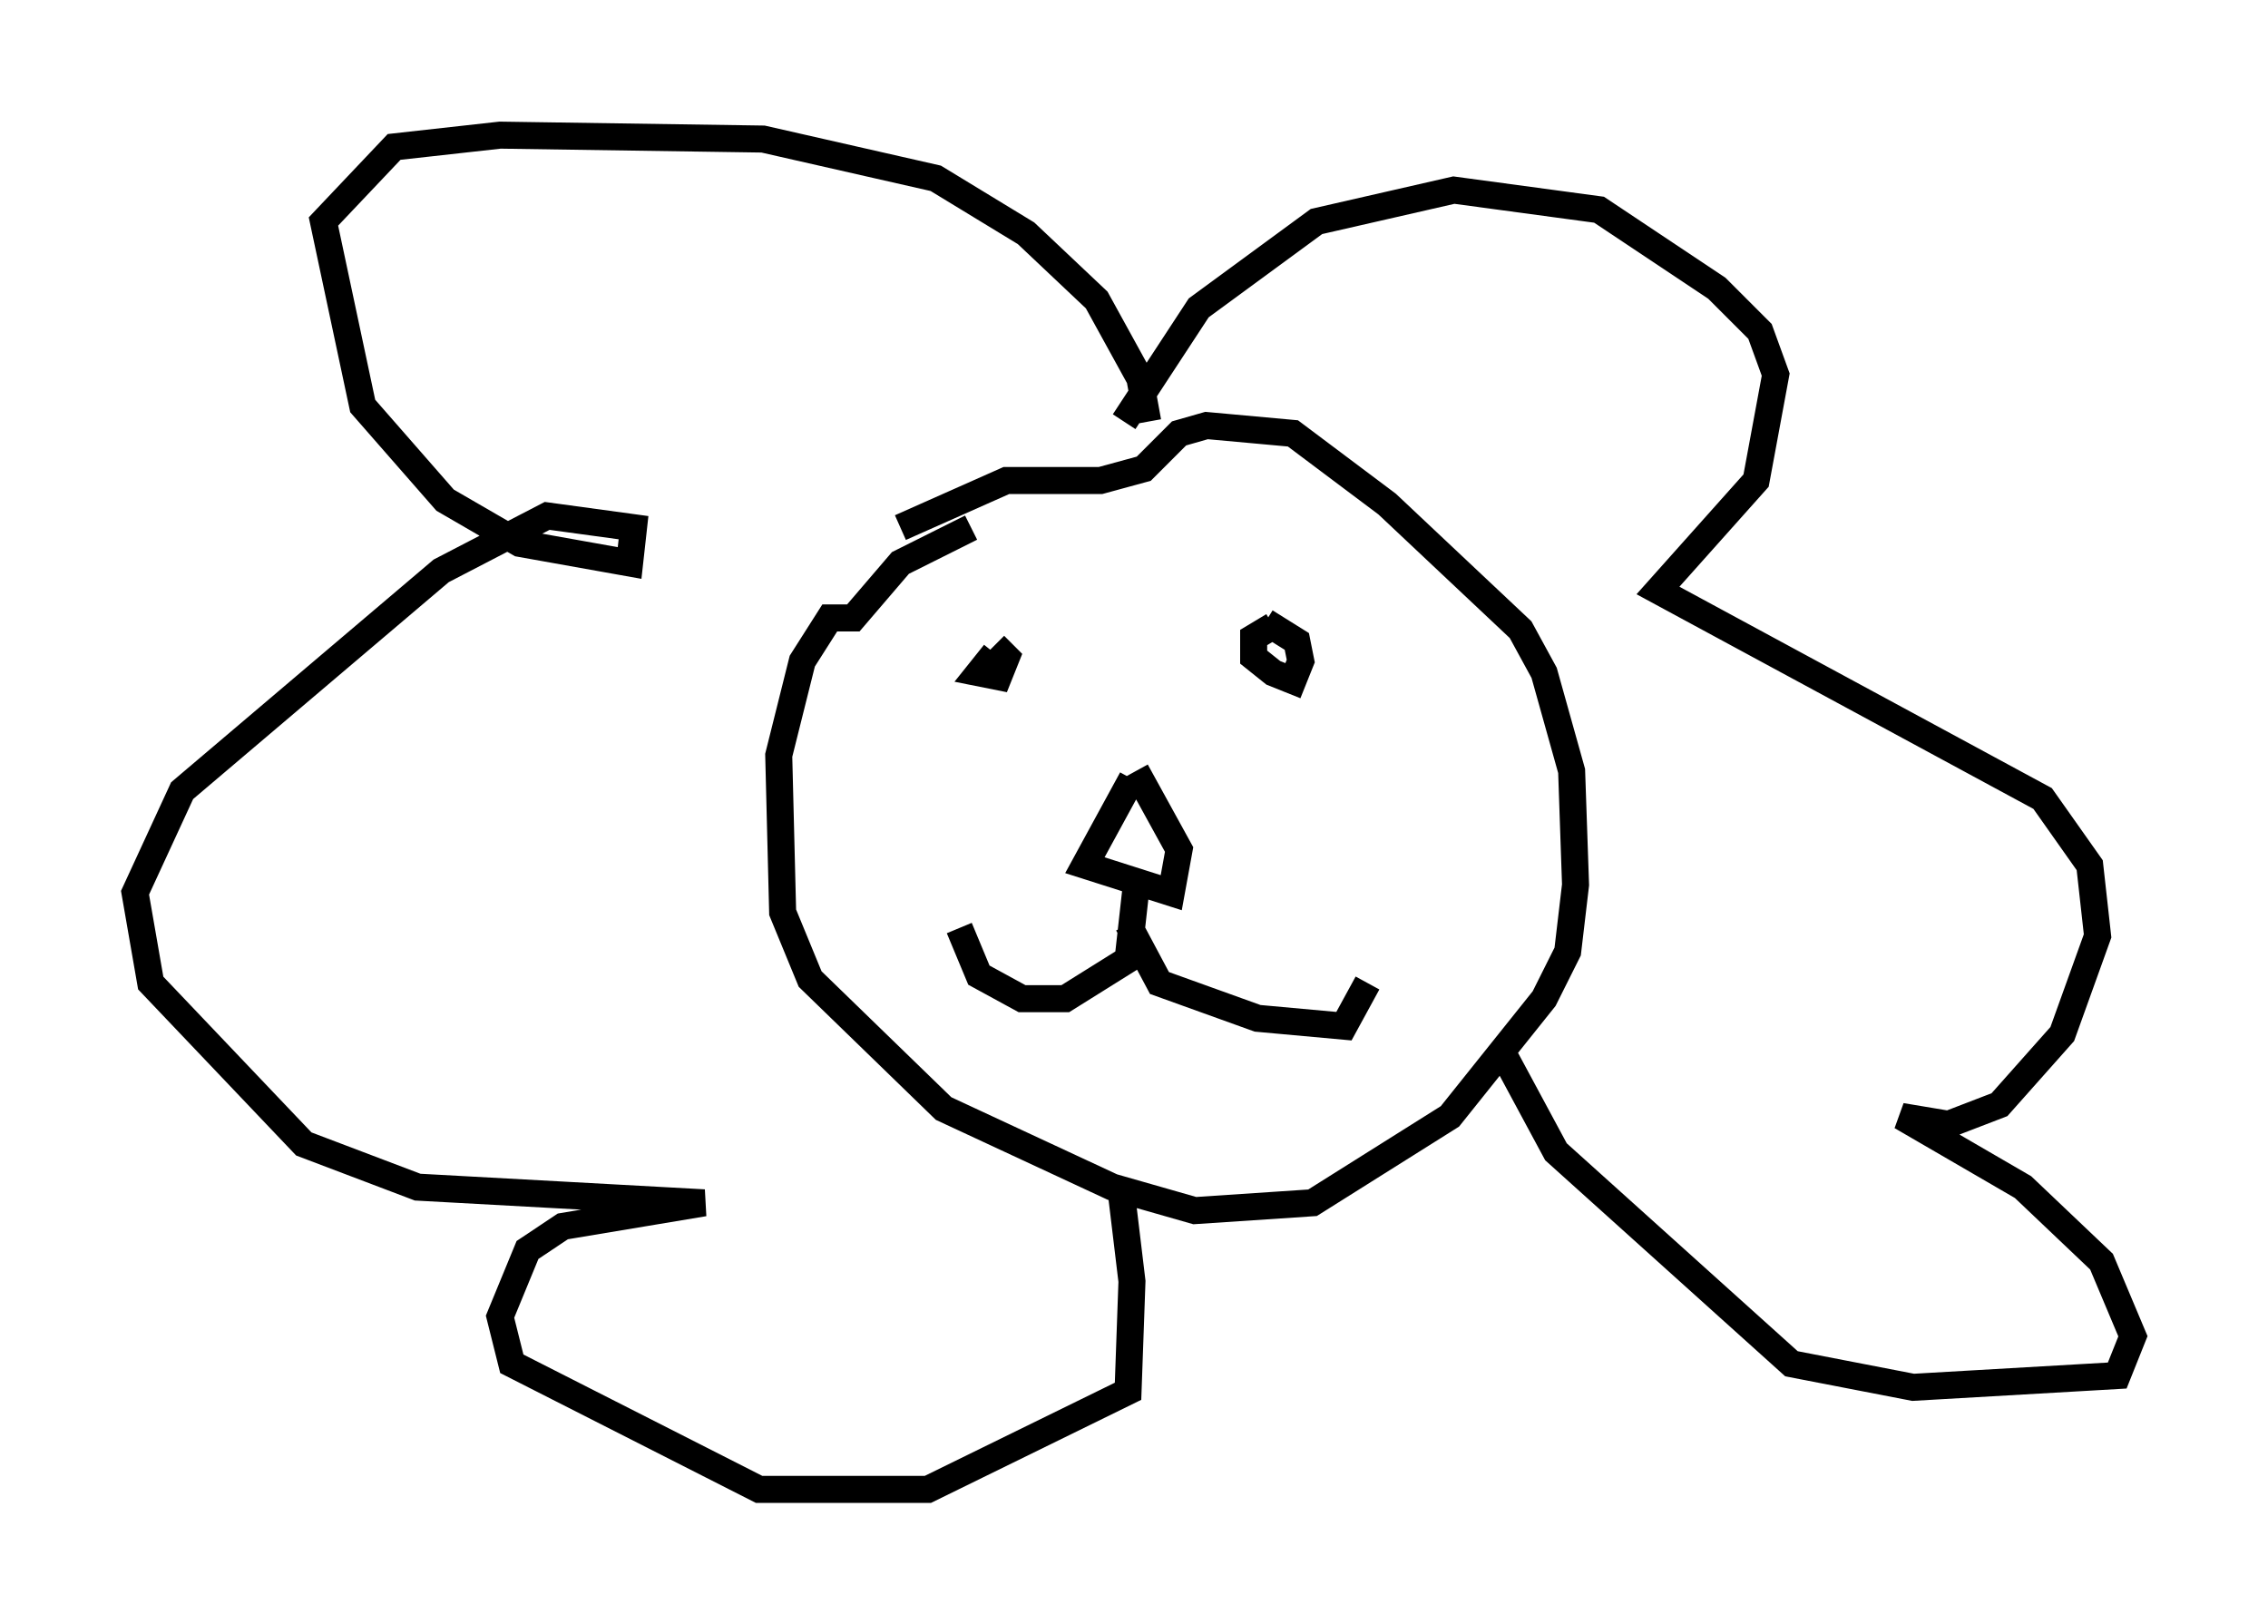 <?xml version="1.0" encoding="utf-8" ?>
<svg baseProfile="full" height="60.112" version="1.1" width="83.933" xmlns="http://www.w3.org/2000/svg" xmlns:ev="http://www.w3.org/2001/xml-events" xmlns:xlink="http://www.w3.org/1999/xlink"><defs /><rect fill="white" height="60.112" width="83.933" x="0" y="0" /><path d="M42.184, 19.961 m-6.246, -0.436 l-2.615, 1.307 -1.743, 2.034 l-0.872, 0.0 -1.017, 1.598 l-0.872, 3.486 0.145, 5.81 l1.017, 2.469 4.939, 4.793 l6.246, 2.905 3.05, 0.872 l4.358, -0.291 5.084, -3.196 l3.486, -4.358 0.872, -1.743 l0.291, -2.469 -0.145, -4.212 l-1.017, -3.631 -0.872, -1.598 l-4.939, -4.648 -3.486, -2.615 l-3.196, -0.291 -1.017, 0.291 l-1.307, 1.307 -1.598, 0.436 l-3.486, 0.0 -3.922, 1.743 m3.486, 4.648 l-0.581, 0.726 0.726, 0.145 l0.291, -0.726 -0.436, -0.436 m10.313, -0.726 l-0.726, 0.436 0.0, 0.726 l0.726, 0.581 0.726, 0.291 l0.291, -0.726 -0.145, -0.726 l-1.162, -0.726 m-4.939, 5.81 l-1.743, 3.196 3.196, 1.017 l0.291, -1.598 -1.598, -2.905 m0.0, 4.358 l-0.291, 2.615 -2.324, 1.453 l-1.598, 0.0 -1.598, -0.872 l-0.726, -1.743 m6.246, -0.145 l1.162, 2.179 3.631, 1.307 l3.196, 0.291 0.872, -1.598 m-9.006, -20.771 l2.76, -4.212 4.358, -3.196 l5.084, -1.162 5.374, 0.726 l4.358, 2.905 1.598, 1.598 l0.581, 1.598 -0.726, 3.922 l-3.631, 4.067 14.235, 7.698 l1.743, 2.469 0.291, 2.615 l-1.307, 3.631 -2.324, 2.615 l-1.888, 0.726 -1.743, -0.291 l4.503, 2.615 2.905, 2.76 l1.162, 2.76 -0.581, 1.453 l-7.553, 0.436 -4.503, -0.872 l-8.715, -7.844 -2.034, -3.777 m-13.073, -23.24 l-0.291, -1.598 -1.598, -2.905 l-2.615, -2.469 -3.341, -2.034 l-6.391, -1.453 -9.732, -0.145 l-3.922, 0.436 -2.615, 2.76 l1.453, 6.827 3.05, 3.486 l2.76, 1.598 4.067, 0.726 l0.145, -1.307 -3.196, -0.436 l-3.922, 2.034 -9.587, 8.134 l-1.743, 3.777 0.581, 3.341 l5.665, 5.955 4.212, 1.598 l10.603, 0.581 -5.229, 0.872 l-1.307, 0.872 -1.017, 2.469 l0.436, 1.743 9.151, 4.648 l6.246, 0.0 7.408, -3.631 l0.145, -4.067 -0.436, -3.631 " fill="none" stroke="black" stroke-width="1" /></svg>